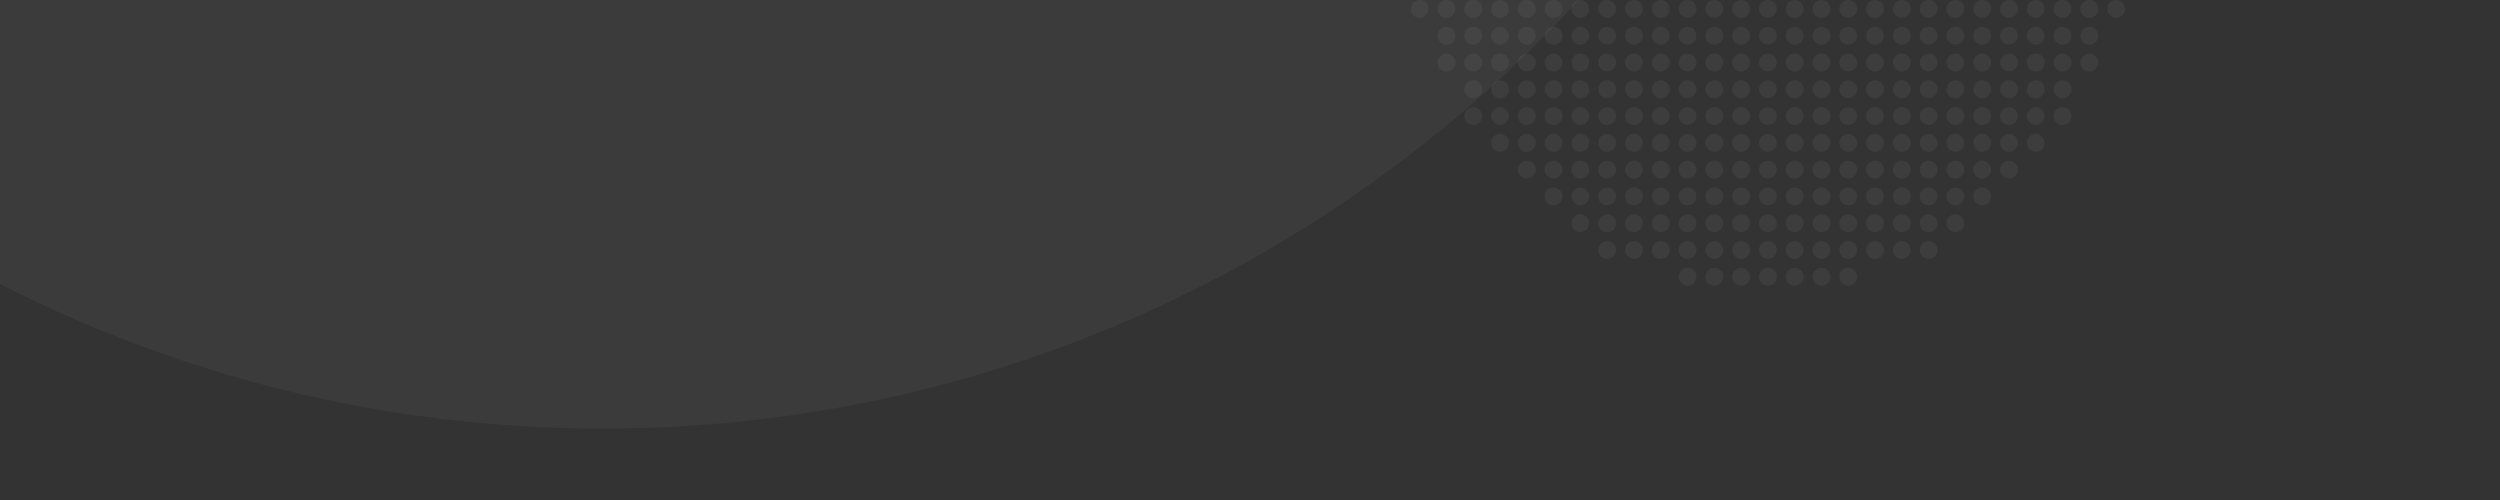 <?xml version="1.0" encoding="UTF-8"?>
<svg width="280px" height="56px" viewBox="0 0 280 56" version="1.1" xmlns="http://www.w3.org/2000/svg" xmlns:xlink="http://www.w3.org/1999/xlink">
    <rect x="0" y="0" width="280" height="56" fill="#333333" stroke="none"/>
    <title>左边</title>
    <g id="组件" stroke="none" stroke-width="1" fill="none" fill-rule="evenodd">
        <g id="左边">
            <rect id="板块背景" x="0" y="0" width="280" height="56"></rect>
            <path d="M67.503,48 C43.196,48 20.253,42.16 0,31.806 L0.002,0 L176.829,0 C149.689,29.509 110.756,48 67.503,48 Z" id="路径" fill-opacity="0.04" fill="#FFFFFF"></path>
            <path d="M207.003,30 C207.556,30 208.003,30.448 208.003,31 C208.003,31.552 207.556,32 207.003,32 C206.451,32 206.003,31.552 206.003,31 C206.003,30.448 206.451,30 207.003,30 Z M204.003,30 C204.556,30 205.003,30.448 205.003,31 C205.003,31.552 204.556,32 204.003,32 C203.451,32 203.003,31.552 203.003,31 C203.003,30.448 203.451,30 204.003,30 Z M201.003,30 C201.556,30 202.003,30.448 202.003,31 C202.003,31.552 201.556,32 201.003,32 C200.451,32 200.003,31.552 200.003,31 C200.003,30.448 200.451,30 201.003,30 Z M198.003,30 C198.556,30 199.003,30.448 199.003,31 C199.003,31.552 198.556,32 198.003,32 C197.451,32 197.003,31.552 197.003,31 C197.003,30.448 197.451,30 198.003,30 Z M195.003,30 C195.556,30 196.003,30.448 196.003,31 C196.003,31.552 195.556,32 195.003,32 C194.451,32 194.003,31.552 194.003,31 C194.003,30.448 194.451,30 195.003,30 Z M192.003,30 C192.556,30 193.003,30.448 193.003,31 C193.003,31.552 192.556,32 192.003,32 C191.451,32 191.003,31.552 191.003,31 C191.003,30.448 191.451,30 192.003,30 Z M189.003,30 C189.556,30 190.003,30.448 190.003,31 C190.003,31.552 189.556,32 189.003,32 C188.451,32 188.003,31.552 188.003,31 C188.003,30.448 188.451,30 189.003,30 Z M180.003,27 C180.556,27 181.003,27.448 181.003,28 C181.003,28.552 180.556,29 180.003,29 C179.451,29 179.003,28.552 179.003,28 C179.003,27.448 179.451,27 180.003,27 Z M183.003,27 C183.556,27 184.003,27.448 184.003,28 C184.003,28.552 183.556,29 183.003,29 C182.451,29 182.003,28.552 182.003,28 C182.003,27.448 182.451,27 183.003,27 Z M186.003,27 C186.556,27 187.003,27.448 187.003,28 C187.003,28.552 186.556,29 186.003,29 C185.451,29 185.003,28.552 185.003,28 C185.003,27.448 185.451,27 186.003,27 Z M189.003,27 C189.556,27 190.003,27.448 190.003,28 C190.003,28.552 189.556,29 189.003,29 C188.451,29 188.003,28.552 188.003,28 C188.003,27.448 188.451,27 189.003,27 Z M192.003,27 C192.556,27 193.003,27.448 193.003,28 C193.003,28.552 192.556,29 192.003,29 C191.451,29 191.003,28.552 191.003,28 C191.003,27.448 191.451,27 192.003,27 Z M195.003,27 C195.556,27 196.003,27.448 196.003,28 C196.003,28.552 195.556,29 195.003,29 C194.451,29 194.003,28.552 194.003,28 C194.003,27.448 194.451,27 195.003,27 Z M198.003,27 C198.556,27 199.003,27.448 199.003,28 C199.003,28.552 198.556,29 198.003,29 C197.451,29 197.003,28.552 197.003,28 C197.003,27.448 197.451,27 198.003,27 Z M201.003,27 C201.556,27 202.003,27.448 202.003,28 C202.003,28.552 201.556,29 201.003,29 C200.451,29 200.003,28.552 200.003,28 C200.003,27.448 200.451,27 201.003,27 Z M204.003,27 C204.556,27 205.003,27.448 205.003,28 C205.003,28.552 204.556,29 204.003,29 C203.451,29 203.003,28.552 203.003,28 C203.003,27.448 203.451,27 204.003,27 Z M207.003,27 C207.556,27 208.003,27.448 208.003,28 C208.003,28.552 207.556,29 207.003,29 C206.451,29 206.003,28.552 206.003,28 C206.003,27.448 206.451,27 207.003,27 Z M210.003,27 C210.556,27 211.003,27.448 211.003,28 C211.003,28.552 210.556,29 210.003,29 C209.451,29 209.003,28.552 209.003,28 C209.003,27.448 209.451,27 210.003,27 Z M213.003,27 C213.556,27 214.003,27.448 214.003,28 C214.003,28.552 213.556,29 213.003,29 C212.451,29 212.003,28.552 212.003,28 C212.003,27.448 212.451,27 213.003,27 Z M216.003,27 C216.556,27 217.003,27.448 217.003,28 C217.003,28.552 216.556,29 216.003,29 C215.451,29 215.003,28.552 215.003,28 C215.003,27.448 215.451,27 216.003,27 Z M219.003,24 C219.556,24 220.003,24.448 220.003,25 C220.003,25.552 219.556,26 219.003,26 C218.451,26 218.003,25.552 218.003,25 C218.003,24.448 218.451,24 219.003,24 Z M216.003,24 C216.556,24 217.003,24.448 217.003,25 C217.003,25.552 216.556,26 216.003,26 C215.451,26 215.003,25.552 215.003,25 C215.003,24.448 215.451,24 216.003,24 Z M213.003,24 C213.556,24 214.003,24.448 214.003,25 C214.003,25.552 213.556,26 213.003,26 C212.451,26 212.003,25.552 212.003,25 C212.003,24.448 212.451,24 213.003,24 Z M210.003,24 C210.556,24 211.003,24.448 211.003,25 C211.003,25.552 210.556,26 210.003,26 C209.451,26 209.003,25.552 209.003,25 C209.003,24.448 209.451,24 210.003,24 Z M207.003,24 C207.556,24 208.003,24.448 208.003,25 C208.003,25.552 207.556,26 207.003,26 C206.451,26 206.003,25.552 206.003,25 C206.003,24.448 206.451,24 207.003,24 Z M204.003,24 C204.556,24 205.003,24.448 205.003,25 C205.003,25.552 204.556,26 204.003,26 C203.451,26 203.003,25.552 203.003,25 C203.003,24.448 203.451,24 204.003,24 Z M201.003,24 C201.556,24 202.003,24.448 202.003,25 C202.003,25.552 201.556,26 201.003,26 C200.451,26 200.003,25.552 200.003,25 C200.003,24.448 200.451,24 201.003,24 Z M198.003,24 C198.556,24 199.003,24.448 199.003,25 C199.003,25.552 198.556,26 198.003,26 C197.451,26 197.003,25.552 197.003,25 C197.003,24.448 197.451,24 198.003,24 Z M195.003,24 C195.556,24 196.003,24.448 196.003,25 C196.003,25.552 195.556,26 195.003,26 C194.451,26 194.003,25.552 194.003,25 C194.003,24.448 194.451,24 195.003,24 Z M192.003,24 C192.556,24 193.003,24.448 193.003,25 C193.003,25.552 192.556,26 192.003,26 C191.451,26 191.003,25.552 191.003,25 C191.003,24.448 191.451,24 192.003,24 Z M189.003,24 C189.556,24 190.003,24.448 190.003,25 C190.003,25.552 189.556,26 189.003,26 C188.451,26 188.003,25.552 188.003,25 C188.003,24.448 188.451,24 189.003,24 Z M186.003,24 C186.556,24 187.003,24.448 187.003,25 C187.003,25.552 186.556,26 186.003,26 C185.451,26 185.003,25.552 185.003,25 C185.003,24.448 185.451,24 186.003,24 Z M183.003,24 C183.556,24 184.003,24.448 184.003,25 C184.003,25.552 183.556,26 183.003,26 C182.451,26 182.003,25.552 182.003,25 C182.003,24.448 182.451,24 183.003,24 Z M180.003,24 C180.556,24 181.003,24.448 181.003,25 C181.003,25.552 180.556,26 180.003,26 C179.451,26 179.003,25.552 179.003,25 C179.003,24.448 179.451,24 180.003,24 Z M177.003,24 C177.556,24 178.003,24.448 178.003,25 C178.003,25.552 177.556,26 177.003,26 C176.451,26 176.003,25.552 176.003,25 C176.003,24.448 176.451,24 177.003,24 Z M174.003,21 C174.556,21 175.003,21.448 175.003,22 C175.003,22.552 174.556,23 174.003,23 C173.451,23 173.003,22.552 173.003,22 C173.003,21.448 173.451,21 174.003,21 Z M177.003,21 C177.556,21 178.003,21.448 178.003,22 C178.003,22.552 177.556,23 177.003,23 C176.451,23 176.003,22.552 176.003,22 C176.003,21.448 176.451,21 177.003,21 Z M180.003,21 C180.556,21 181.003,21.448 181.003,22 C181.003,22.552 180.556,23 180.003,23 C179.451,23 179.003,22.552 179.003,22 C179.003,21.448 179.451,21 180.003,21 Z M183.003,21 C183.556,21 184.003,21.448 184.003,22 C184.003,22.552 183.556,23 183.003,23 C182.451,23 182.003,22.552 182.003,22 C182.003,21.448 182.451,21 183.003,21 Z M186.003,21 C186.556,21 187.003,21.448 187.003,22 C187.003,22.552 186.556,23 186.003,23 C185.451,23 185.003,22.552 185.003,22 C185.003,21.448 185.451,21 186.003,21 Z M189.003,21 C189.556,21 190.003,21.448 190.003,22 C190.003,22.552 189.556,23 189.003,23 C188.451,23 188.003,22.552 188.003,22 C188.003,21.448 188.451,21 189.003,21 Z M192.003,21 C192.556,21 193.003,21.448 193.003,22 C193.003,22.552 192.556,23 192.003,23 C191.451,23 191.003,22.552 191.003,22 C191.003,21.448 191.451,21 192.003,21 Z M195.003,21 C195.556,21 196.003,21.448 196.003,22 C196.003,22.552 195.556,23 195.003,23 C194.451,23 194.003,22.552 194.003,22 C194.003,21.448 194.451,21 195.003,21 Z M198.003,21 C198.556,21 199.003,21.448 199.003,22 C199.003,22.552 198.556,23 198.003,23 C197.451,23 197.003,22.552 197.003,22 C197.003,21.448 197.451,21 198.003,21 Z M201.003,21 C201.556,21 202.003,21.448 202.003,22 C202.003,22.552 201.556,23 201.003,23 C200.451,23 200.003,22.552 200.003,22 C200.003,21.448 200.451,21 201.003,21 Z M204.003,21 C204.556,21 205.003,21.448 205.003,22 C205.003,22.552 204.556,23 204.003,23 C203.451,23 203.003,22.552 203.003,22 C203.003,21.448 203.451,21 204.003,21 Z M207.003,21 C207.556,21 208.003,21.448 208.003,22 C208.003,22.552 207.556,23 207.003,23 C206.451,23 206.003,22.552 206.003,22 C206.003,21.448 206.451,21 207.003,21 Z M210.003,21 C210.556,21 211.003,21.448 211.003,22 C211.003,22.552 210.556,23 210.003,23 C209.451,23 209.003,22.552 209.003,22 C209.003,21.448 209.451,21 210.003,21 Z M213.003,21 C213.556,21 214.003,21.448 214.003,22 C214.003,22.552 213.556,23 213.003,23 C212.451,23 212.003,22.552 212.003,22 C212.003,21.448 212.451,21 213.003,21 Z M216.003,21 C216.556,21 217.003,21.448 217.003,22 C217.003,22.552 216.556,23 216.003,23 C215.451,23 215.003,22.552 215.003,22 C215.003,21.448 215.451,21 216.003,21 Z M219.003,21 C219.556,21 220.003,21.448 220.003,22 C220.003,22.552 219.556,23 219.003,23 C218.451,23 218.003,22.552 218.003,22 C218.003,21.448 218.451,21 219.003,21 Z M222.003,21 C222.556,21 223.003,21.448 223.003,22 C223.003,22.552 222.556,23 222.003,23 C221.451,23 221.003,22.552 221.003,22 C221.003,21.448 221.451,21 222.003,21 Z M171.003,18 C171.556,18 172.003,18.448 172.003,19 C172.003,19.552 171.556,20 171.003,20 C170.451,20 170.003,19.552 170.003,19 C170.003,18.448 170.451,18 171.003,18 Z M174.003,18 C174.556,18 175.003,18.448 175.003,19 C175.003,19.552 174.556,20 174.003,20 C173.451,20 173.003,19.552 173.003,19 C173.003,18.448 173.451,18 174.003,18 Z M177.003,18 C177.556,18 178.003,18.448 178.003,19 C178.003,19.552 177.556,20 177.003,20 C176.451,20 176.003,19.552 176.003,19 C176.003,18.448 176.451,18 177.003,18 Z M180.003,18 C180.556,18 181.003,18.448 181.003,19 C181.003,19.552 180.556,20 180.003,20 C179.451,20 179.003,19.552 179.003,19 C179.003,18.448 179.451,18 180.003,18 Z M183.003,18 C183.556,18 184.003,18.448 184.003,19 C184.003,19.552 183.556,20 183.003,20 C182.451,20 182.003,19.552 182.003,19 C182.003,18.448 182.451,18 183.003,18 Z M186.003,18 C186.556,18 187.003,18.448 187.003,19 C187.003,19.552 186.556,20 186.003,20 C185.451,20 185.003,19.552 185.003,19 C185.003,18.448 185.451,18 186.003,18 Z M189.003,18 C189.556,18 190.003,18.448 190.003,19 C190.003,19.552 189.556,20 189.003,20 C188.451,20 188.003,19.552 188.003,19 C188.003,18.448 188.451,18 189.003,18 Z M192.003,18 C192.556,18 193.003,18.448 193.003,19 C193.003,19.552 192.556,20 192.003,20 C191.451,20 191.003,19.552 191.003,19 C191.003,18.448 191.451,18 192.003,18 Z M195.003,18 C195.556,18 196.003,18.448 196.003,19 C196.003,19.552 195.556,20 195.003,20 C194.451,20 194.003,19.552 194.003,19 C194.003,18.448 194.451,18 195.003,18 Z M198.003,18 C198.556,18 199.003,18.448 199.003,19 C199.003,19.552 198.556,20 198.003,20 C197.451,20 197.003,19.552 197.003,19 C197.003,18.448 197.451,18 198.003,18 Z M201.003,18 C201.556,18 202.003,18.448 202.003,19 C202.003,19.552 201.556,20 201.003,20 C200.451,20 200.003,19.552 200.003,19 C200.003,18.448 200.451,18 201.003,18 Z M204.003,18 C204.556,18 205.003,18.448 205.003,19 C205.003,19.552 204.556,20 204.003,20 C203.451,20 203.003,19.552 203.003,19 C203.003,18.448 203.451,18 204.003,18 Z M207.003,18 C207.556,18 208.003,18.448 208.003,19 C208.003,19.552 207.556,20 207.003,20 C206.451,20 206.003,19.552 206.003,19 C206.003,18.448 206.451,18 207.003,18 Z M210.003,18 C210.556,18 211.003,18.448 211.003,19 C211.003,19.552 210.556,20 210.003,20 C209.451,20 209.003,19.552 209.003,19 C209.003,18.448 209.451,18 210.003,18 Z M213.003,18 C213.556,18 214.003,18.448 214.003,19 C214.003,19.552 213.556,20 213.003,20 C212.451,20 212.003,19.552 212.003,19 C212.003,18.448 212.451,18 213.003,18 Z M216.003,18 C216.556,18 217.003,18.448 217.003,19 C217.003,19.552 216.556,20 216.003,20 C215.451,20 215.003,19.552 215.003,19 C215.003,18.448 215.451,18 216.003,18 Z M219.003,18 C219.556,18 220.003,18.448 220.003,19 C220.003,19.552 219.556,20 219.003,20 C218.451,20 218.003,19.552 218.003,19 C218.003,18.448 218.451,18 219.003,18 Z M222.003,18 C222.556,18 223.003,18.448 223.003,19 C223.003,19.552 222.556,20 222.003,20 C221.451,20 221.003,19.552 221.003,19 C221.003,18.448 221.451,18 222.003,18 Z M225.003,18 C225.556,18 226.003,18.448 226.003,19 C226.003,19.552 225.556,20 225.003,20 C224.451,20 224.003,19.552 224.003,19 C224.003,18.448 224.451,18 225.003,18 Z M228.003,15 C228.556,15 229.003,15.448 229.003,16 C229.003,16.552 228.556,17 228.003,17 C227.451,17 227.003,16.552 227.003,16 C227.003,15.448 227.451,15 228.003,15 Z M225.003,15 C225.556,15 226.003,15.448 226.003,16 C226.003,16.552 225.556,17 225.003,17 C224.451,17 224.003,16.552 224.003,16 C224.003,15.448 224.451,15 225.003,15 Z M222.003,15 C222.556,15 223.003,15.448 223.003,16 C223.003,16.552 222.556,17 222.003,17 C221.451,17 221.003,16.552 221.003,16 C221.003,15.448 221.451,15 222.003,15 Z M219.003,15 C219.556,15 220.003,15.448 220.003,16 C220.003,16.552 219.556,17 219.003,17 C218.451,17 218.003,16.552 218.003,16 C218.003,15.448 218.451,15 219.003,15 Z M216.003,15 C216.556,15 217.003,15.448 217.003,16 C217.003,16.552 216.556,17 216.003,17 C215.451,17 215.003,16.552 215.003,16 C215.003,15.448 215.451,15 216.003,15 Z M213.003,15 C213.556,15 214.003,15.448 214.003,16 C214.003,16.552 213.556,17 213.003,17 C212.451,17 212.003,16.552 212.003,16 C212.003,15.448 212.451,15 213.003,15 Z M210.003,15 C210.556,15 211.003,15.448 211.003,16 C211.003,16.552 210.556,17 210.003,17 C209.451,17 209.003,16.552 209.003,16 C209.003,15.448 209.451,15 210.003,15 Z M207.003,15 C207.556,15 208.003,15.448 208.003,16 C208.003,16.552 207.556,17 207.003,17 C206.451,17 206.003,16.552 206.003,16 C206.003,15.448 206.451,15 207.003,15 Z M204.003,15 C204.556,15 205.003,15.448 205.003,16 C205.003,16.552 204.556,17 204.003,17 C203.451,17 203.003,16.552 203.003,16 C203.003,15.448 203.451,15 204.003,15 Z M201.003,15 C201.556,15 202.003,15.448 202.003,16 C202.003,16.552 201.556,17 201.003,17 C200.451,17 200.003,16.552 200.003,16 C200.003,15.448 200.451,15 201.003,15 Z M195.003,15 C195.556,15 196.003,15.448 196.003,16 C196.003,16.552 195.556,17 195.003,17 C194.451,17 194.003,16.552 194.003,16 C194.003,15.448 194.451,15 195.003,15 Z M192.003,15 C192.556,15 193.003,15.448 193.003,16 C193.003,16.552 192.556,17 192.003,17 C191.451,17 191.003,16.552 191.003,16 C191.003,15.448 191.451,15 192.003,15 Z M189.003,15 C189.556,15 190.003,15.448 190.003,16 C190.003,16.552 189.556,17 189.003,17 C188.451,17 188.003,16.552 188.003,16 C188.003,15.448 188.451,15 189.003,15 Z M186.003,15 C186.556,15 187.003,15.448 187.003,16 C187.003,16.552 186.556,17 186.003,17 C185.451,17 185.003,16.552 185.003,16 C185.003,15.448 185.451,15 186.003,15 Z M183.003,15 C183.556,15 184.003,15.448 184.003,16 C184.003,16.552 183.556,17 183.003,17 C182.451,17 182.003,16.552 182.003,16 C182.003,15.448 182.451,15 183.003,15 Z M180.003,15 C180.556,15 181.003,15.448 181.003,16 C181.003,16.552 180.556,17 180.003,17 C179.451,17 179.003,16.552 179.003,16 C179.003,15.448 179.451,15 180.003,15 Z M177.003,15 C177.556,15 178.003,15.448 178.003,16 C178.003,16.552 177.556,17 177.003,17 C176.451,17 176.003,16.552 176.003,16 C176.003,15.448 176.451,15 177.003,15 Z M174.003,15 C174.556,15 175.003,15.448 175.003,16 C175.003,16.552 174.556,17 174.003,17 C173.451,17 173.003,16.552 173.003,16 C173.003,15.448 173.451,15 174.003,15 Z M171.003,15 C171.556,15 172.003,15.448 172.003,16 C172.003,16.552 171.556,17 171.003,17 C170.451,17 170.003,16.552 170.003,16 C170.003,15.448 170.451,15 171.003,15 Z M168.003,15 C168.556,15 169.003,15.448 169.003,16 C169.003,16.552 168.556,17 168.003,17 C167.451,17 167.003,16.552 167.003,16 C167.003,15.448 167.451,15 168.003,15 Z M198.003,15 C198.556,15 199.003,15.448 199.003,16 C199.003,16.552 198.556,17 198.003,17 C197.451,17 197.003,16.552 197.003,16 C197.003,15.448 197.451,15 198.003,15 Z M195.003,12 C195.556,12 196.003,12.448 196.003,13 C196.003,13.552 195.556,14 195.003,14 C194.451,14 194.003,13.552 194.003,13 C194.003,12.448 194.451,12 195.003,12 Z M231.003,12 C231.556,12 232.003,12.448 232.003,13 C232.003,13.552 231.556,14 231.003,14 C230.451,14 230.003,13.552 230.003,13 C230.003,12.448 230.451,12 231.003,12 Z M228.003,12 C228.556,12 229.003,12.448 229.003,13 C229.003,13.552 228.556,14 228.003,14 C227.451,14 227.003,13.552 227.003,13 C227.003,12.448 227.451,12 228.003,12 Z M225.003,12 C225.556,12 226.003,12.448 226.003,13 C226.003,13.552 225.556,14 225.003,14 C224.451,14 224.003,13.552 224.003,13 C224.003,12.448 224.451,12 225.003,12 Z M222.003,12 C222.556,12 223.003,12.448 223.003,13 C223.003,13.552 222.556,14 222.003,14 C221.451,14 221.003,13.552 221.003,13 C221.003,12.448 221.451,12 222.003,12 Z M219.003,12 C219.556,12 220.003,12.448 220.003,13 C220.003,13.552 219.556,14 219.003,14 C218.451,14 218.003,13.552 218.003,13 C218.003,12.448 218.451,12 219.003,12 Z M216.003,12 C216.556,12 217.003,12.448 217.003,13 C217.003,13.552 216.556,14 216.003,14 C215.451,14 215.003,13.552 215.003,13 C215.003,12.448 215.451,12 216.003,12 Z M213.003,12 C213.556,12 214.003,12.448 214.003,13 C214.003,13.552 213.556,14 213.003,14 C212.451,14 212.003,13.552 212.003,13 C212.003,12.448 212.451,12 213.003,12 Z M210.003,12 C210.556,12 211.003,12.448 211.003,13 C211.003,13.552 210.556,14 210.003,14 C209.451,14 209.003,13.552 209.003,13 C209.003,12.448 209.451,12 210.003,12 Z M207.003,12 C207.556,12 208.003,12.448 208.003,13 C208.003,13.552 207.556,14 207.003,14 C206.451,14 206.003,13.552 206.003,13 C206.003,12.448 206.451,12 207.003,12 Z M204.003,12 C204.556,12 205.003,12.448 205.003,13 C205.003,13.552 204.556,14 204.003,14 C203.451,14 203.003,13.552 203.003,13 C203.003,12.448 203.451,12 204.003,12 Z M201.003,12 C201.556,12 202.003,12.448 202.003,13 C202.003,13.552 201.556,14 201.003,14 C200.451,14 200.003,13.552 200.003,13 C200.003,12.448 200.451,12 201.003,12 Z M198.003,12 C198.556,12 199.003,12.448 199.003,13 C199.003,13.552 198.556,14 198.003,14 C197.451,14 197.003,13.552 197.003,13 C197.003,12.448 197.451,12 198.003,12 Z M192.003,12 C192.556,12 193.003,12.448 193.003,13 C193.003,13.552 192.556,14 192.003,14 C191.451,14 191.003,13.552 191.003,13 C191.003,12.448 191.451,12 192.003,12 Z M189.003,12 C189.556,12 190.003,12.448 190.003,13 C190.003,13.552 189.556,14 189.003,14 C188.451,14 188.003,13.552 188.003,13 C188.003,12.448 188.451,12 189.003,12 Z M186.003,12 C186.556,12 187.003,12.448 187.003,13 C187.003,13.552 186.556,14 186.003,14 C185.451,14 185.003,13.552 185.003,13 C185.003,12.448 185.451,12 186.003,12 Z M183.003,12 C183.556,12 184.003,12.448 184.003,13 C184.003,13.552 183.556,14 183.003,14 C182.451,14 182.003,13.552 182.003,13 C182.003,12.448 182.451,12 183.003,12 Z M180.003,12 C180.556,12 181.003,12.448 181.003,13 C181.003,13.552 180.556,14 180.003,14 C179.451,14 179.003,13.552 179.003,13 C179.003,12.448 179.451,12 180.003,12 Z M177.003,12 C177.556,12 178.003,12.448 178.003,13 C178.003,13.552 177.556,14 177.003,14 C176.451,14 176.003,13.552 176.003,13 C176.003,12.448 176.451,12 177.003,12 Z M174.003,12 C174.556,12 175.003,12.448 175.003,13 C175.003,13.552 174.556,14 174.003,14 C173.451,14 173.003,13.552 173.003,13 C173.003,12.448 173.451,12 174.003,12 Z M171.003,12 C171.556,12 172.003,12.448 172.003,13 C172.003,13.552 171.556,14 171.003,14 C170.451,14 170.003,13.552 170.003,13 C170.003,12.448 170.451,12 171.003,12 Z M168.003,12 C168.556,12 169.003,12.448 169.003,13 C169.003,13.552 168.556,14 168.003,14 C167.451,14 167.003,13.552 167.003,13 C167.003,12.448 167.451,12 168.003,12 Z M165.003,12 C165.556,12 166.003,12.448 166.003,13 C166.003,13.552 165.556,14 165.003,14 C164.451,14 164.003,13.552 164.003,13 C164.003,12.448 164.451,12 165.003,12 Z M165.003,9 C165.556,9 166.003,9.448 166.003,10 C166.003,10.552 165.556,11 165.003,11 C164.451,11 164.003,10.552 164.003,10 C164.003,9.448 164.451,9 165.003,9 Z M168.003,9 C168.556,9 169.003,9.448 169.003,10 C169.003,10.552 168.556,11 168.003,11 C167.451,11 167.003,10.552 167.003,10 C167.003,9.448 167.451,9 168.003,9 Z M171.003,9 C171.556,9 172.003,9.448 172.003,10 C172.003,10.552 171.556,11 171.003,11 C170.451,11 170.003,10.552 170.003,10 C170.003,9.448 170.451,9 171.003,9 Z M174.003,9 C174.556,9 175.003,9.448 175.003,10 C175.003,10.552 174.556,11 174.003,11 C173.451,11 173.003,10.552 173.003,10 C173.003,9.448 173.451,9 174.003,9 Z M177.003,9 C177.556,9 178.003,9.448 178.003,10 C178.003,10.552 177.556,11 177.003,11 C176.451,11 176.003,10.552 176.003,10 C176.003,9.448 176.451,9 177.003,9 Z M180.003,9 C180.556,9 181.003,9.448 181.003,10 C181.003,10.552 180.556,11 180.003,11 C179.451,11 179.003,10.552 179.003,10 C179.003,9.448 179.451,9 180.003,9 Z M183.003,9 C183.556,9 184.003,9.448 184.003,10 C184.003,10.552 183.556,11 183.003,11 C182.451,11 182.003,10.552 182.003,10 C182.003,9.448 182.451,9 183.003,9 Z M186.003,9 C186.556,9 187.003,9.448 187.003,10 C187.003,10.552 186.556,11 186.003,11 C185.451,11 185.003,10.552 185.003,10 C185.003,9.448 185.451,9 186.003,9 Z M189.003,9 C189.556,9 190.003,9.448 190.003,10 C190.003,10.552 189.556,11 189.003,11 C188.451,11 188.003,10.552 188.003,10 C188.003,9.448 188.451,9 189.003,9 Z M192.003,9 C192.556,9 193.003,9.448 193.003,10 C193.003,10.552 192.556,11 192.003,11 C191.451,11 191.003,10.552 191.003,10 C191.003,9.448 191.451,9 192.003,9 Z M195.003,9 C195.556,9 196.003,9.448 196.003,10 C196.003,10.552 195.556,11 195.003,11 C194.451,11 194.003,10.552 194.003,10 C194.003,9.448 194.451,9 195.003,9 Z M198.003,9 C198.556,9 199.003,9.448 199.003,10 C199.003,10.552 198.556,11 198.003,11 C197.451,11 197.003,10.552 197.003,10 C197.003,9.448 197.451,9 198.003,9 Z M204.003,9 C204.556,9 205.003,9.448 205.003,10 C205.003,10.552 204.556,11 204.003,11 C203.451,11 203.003,10.552 203.003,10 C203.003,9.448 203.451,9 204.003,9 Z M207.003,9 C207.556,9 208.003,9.448 208.003,10 C208.003,10.552 207.556,11 207.003,11 C206.451,11 206.003,10.552 206.003,10 C206.003,9.448 206.451,9 207.003,9 Z M210.003,9 C210.556,9 211.003,9.448 211.003,10 C211.003,10.552 210.556,11 210.003,11 C209.451,11 209.003,10.552 209.003,10 C209.003,9.448 209.451,9 210.003,9 Z M213.003,9 C213.556,9 214.003,9.448 214.003,10 C214.003,10.552 213.556,11 213.003,11 C212.451,11 212.003,10.552 212.003,10 C212.003,9.448 212.451,9 213.003,9 Z M216.003,9 C216.556,9 217.003,9.448 217.003,10 C217.003,10.552 216.556,11 216.003,11 C215.451,11 215.003,10.552 215.003,10 C215.003,9.448 215.451,9 216.003,9 Z M219.003,9 C219.556,9 220.003,9.448 220.003,10 C220.003,10.552 219.556,11 219.003,11 C218.451,11 218.003,10.552 218.003,10 C218.003,9.448 218.451,9 219.003,9 Z M222.003,9 C222.556,9 223.003,9.448 223.003,10 C223.003,10.552 222.556,11 222.003,11 C221.451,11 221.003,10.552 221.003,10 C221.003,9.448 221.451,9 222.003,9 Z M225.003,9 C225.556,9 226.003,9.448 226.003,10 C226.003,10.552 225.556,11 225.003,11 C224.451,11 224.003,10.552 224.003,10 C224.003,9.448 224.451,9 225.003,9 Z M228.003,9 C228.556,9 229.003,9.448 229.003,10 C229.003,10.552 228.556,11 228.003,11 C227.451,11 227.003,10.552 227.003,10 C227.003,9.448 227.451,9 228.003,9 Z M231.003,9 C231.556,9 232.003,9.448 232.003,10 C232.003,10.552 231.556,11 231.003,11 C230.451,11 230.003,10.552 230.003,10 C230.003,9.448 230.451,9 231.003,9 Z M201.003,9 C201.556,9 202.003,9.448 202.003,10 C202.003,10.552 201.556,11 201.003,11 C200.451,11 200.003,10.552 200.003,10 C200.003,9.448 200.451,9 201.003,9 Z M195.003,6 C195.556,6 196.003,6.448 196.003,7 C196.003,7.552 195.556,8 195.003,8 C194.451,8 194.003,7.552 194.003,7 C194.003,6.448 194.451,6 195.003,6 Z M228.003,6 C228.556,6 229.003,6.448 229.003,7 C229.003,7.552 228.556,8 228.003,8 C227.451,8 227.003,7.552 227.003,7 C227.003,6.448 227.451,6 228.003,6 Z M225.003,6 C225.556,6 226.003,6.448 226.003,7 C226.003,7.552 225.556,8 225.003,8 C224.451,8 224.003,7.552 224.003,7 C224.003,6.448 224.451,6 225.003,6 Z M222.003,6 C222.556,6 223.003,6.448 223.003,7 C223.003,7.552 222.556,8 222.003,8 C221.451,8 221.003,7.552 221.003,7 C221.003,6.448 221.451,6 222.003,6 Z M219.003,6 C219.556,6 220.003,6.448 220.003,7 C220.003,7.552 219.556,8 219.003,8 C218.451,8 218.003,7.552 218.003,7 C218.003,6.448 218.451,6 219.003,6 Z M216.003,6 C216.556,6 217.003,6.448 217.003,7 C217.003,7.552 216.556,8 216.003,8 C215.451,8 215.003,7.552 215.003,7 C215.003,6.448 215.451,6 216.003,6 Z M213.003,6 C213.556,6 214.003,6.448 214.003,7 C214.003,7.552 213.556,8 213.003,8 C212.451,8 212.003,7.552 212.003,7 C212.003,6.448 212.451,6 213.003,6 Z M210.003,6 C210.556,6 211.003,6.448 211.003,7 C211.003,7.552 210.556,8 210.003,8 C209.451,8 209.003,7.552 209.003,7 C209.003,6.448 209.451,6 210.003,6 Z M207.003,6 C207.556,6 208.003,6.448 208.003,7 C208.003,7.552 207.556,8 207.003,8 C206.451,8 206.003,7.552 206.003,7 C206.003,6.448 206.451,6 207.003,6 Z M204.003,6 C204.556,6 205.003,6.448 205.003,7 C205.003,7.552 204.556,8 204.003,8 C203.451,8 203.003,7.552 203.003,7 C203.003,6.448 203.451,6 204.003,6 Z M201.003,6 C201.556,6 202.003,6.448 202.003,7 C202.003,7.552 201.556,8 201.003,8 C200.451,8 200.003,7.552 200.003,7 C200.003,6.448 200.451,6 201.003,6 Z M198.003,6 C198.556,6 199.003,6.448 199.003,7 C199.003,7.552 198.556,8 198.003,8 C197.451,8 197.003,7.552 197.003,7 C197.003,6.448 197.451,6 198.003,6 Z M162.003,6 C162.556,6 163.003,6.448 163.003,7 C163.003,7.552 162.556,8 162.003,8 C161.451,8 161.003,7.552 161.003,7 C161.003,6.448 161.451,6 162.003,6 Z M192.003,6 C192.556,6 193.003,6.448 193.003,7 C193.003,7.552 192.556,8 192.003,8 C191.451,8 191.003,7.552 191.003,7 C191.003,6.448 191.451,6 192.003,6 Z M189.003,6 C189.556,6 190.003,6.448 190.003,7 C190.003,7.552 189.556,8 189.003,8 C188.451,8 188.003,7.552 188.003,7 C188.003,6.448 188.451,6 189.003,6 Z M186.003,6 C186.556,6 187.003,6.448 187.003,7 C187.003,7.552 186.556,8 186.003,8 C185.451,8 185.003,7.552 185.003,7 C185.003,6.448 185.451,6 186.003,6 Z M183.003,6 C183.556,6 184.003,6.448 184.003,7 C184.003,7.552 183.556,8 183.003,8 C182.451,8 182.003,7.552 182.003,7 C182.003,6.448 182.451,6 183.003,6 Z M180.003,6 C180.556,6 181.003,6.448 181.003,7 C181.003,7.552 180.556,8 180.003,8 C179.451,8 179.003,7.552 179.003,7 C179.003,6.448 179.451,6 180.003,6 Z M177.003,6 C177.556,6 178.003,6.448 178.003,7 C178.003,7.552 177.556,8 177.003,8 C176.451,8 176.003,7.552 176.003,7 C176.003,6.448 176.451,6 177.003,6 Z M174.003,6 C174.556,6 175.003,6.448 175.003,7 C175.003,7.552 174.556,8 174.003,8 C173.451,8 173.003,7.552 173.003,7 C173.003,6.448 173.451,6 174.003,6 Z M171.003,6 C171.556,6 172.003,6.448 172.003,7 C172.003,7.552 171.556,8 171.003,8 C170.451,8 170.003,7.552 170.003,7 C170.003,6.448 170.451,6 171.003,6 Z M168.003,6 C168.556,6 169.003,6.448 169.003,7 C169.003,7.552 168.556,8 168.003,8 C167.451,8 167.003,7.552 167.003,7 C167.003,6.448 167.451,6 168.003,6 Z M165.003,6 C165.556,6 166.003,6.448 166.003,7 C166.003,7.552 165.556,8 165.003,8 C164.451,8 164.003,7.552 164.003,7 C164.003,6.448 164.451,6 165.003,6 Z M231.003,6 C231.556,6 232.003,6.448 232.003,7 C232.003,7.552 231.556,8 231.003,8 C230.451,8 230.003,7.552 230.003,7 C230.003,6.448 230.451,6 231.003,6 Z M234.003,6 C234.556,6 235.003,6.448 235.003,7 C235.003,7.552 234.556,8 234.003,8 C233.451,8 233.003,7.552 233.003,7 C233.003,6.448 233.451,6 234.003,6 Z M204.003,3 C204.556,3 205.003,3.448 205.003,4 C205.003,4.552 204.556,5 204.003,5 C203.451,5 203.003,4.552 203.003,4 C203.003,3.448 203.451,3 204.003,3 Z M162.003,3 C162.556,3 163.003,3.448 163.003,4 C163.003,4.552 162.556,5 162.003,5 C161.451,5 161.003,4.552 161.003,4 C161.003,3.448 161.451,3 162.003,3 Z M234.003,3 C234.556,3 235.003,3.448 235.003,4 C235.003,4.552 234.556,5 234.003,5 C233.451,5 233.003,4.552 233.003,4 C233.003,3.448 233.451,3 234.003,3 Z M231.003,3 C231.556,3 232.003,3.448 232.003,4 C232.003,4.552 231.556,5 231.003,5 C230.451,5 230.003,4.552 230.003,4 C230.003,3.448 230.451,3 231.003,3 Z M228.003,3 C228.556,3 229.003,3.448 229.003,4 C229.003,4.552 228.556,5 228.003,5 C227.451,5 227.003,4.552 227.003,4 C227.003,3.448 227.451,3 228.003,3 Z M225.003,3 C225.556,3 226.003,3.448 226.003,4 C226.003,4.552 225.556,5 225.003,5 C224.451,5 224.003,4.552 224.003,4 C224.003,3.448 224.451,3 225.003,3 Z M222.003,3 C222.556,3 223.003,3.448 223.003,4 C223.003,4.552 222.556,5 222.003,5 C221.451,5 221.003,4.552 221.003,4 C221.003,3.448 221.451,3 222.003,3 Z M219.003,3 C219.556,3 220.003,3.448 220.003,4 C220.003,4.552 219.556,5 219.003,5 C218.451,5 218.003,4.552 218.003,4 C218.003,3.448 218.451,3 219.003,3 Z M216.003,3 C216.556,3 217.003,3.448 217.003,4 C217.003,4.552 216.556,5 216.003,5 C215.451,5 215.003,4.552 215.003,4 C215.003,3.448 215.451,3 216.003,3 Z M213.003,3 C213.556,3 214.003,3.448 214.003,4 C214.003,4.552 213.556,5 213.003,5 C212.451,5 212.003,4.552 212.003,4 C212.003,3.448 212.451,3 213.003,3 Z M210.003,3 C210.556,3 211.003,3.448 211.003,4 C211.003,4.552 210.556,5 210.003,5 C209.451,5 209.003,4.552 209.003,4 C209.003,3.448 209.451,3 210.003,3 Z M207.003,3 C207.556,3 208.003,3.448 208.003,4 C208.003,4.552 207.556,5 207.003,5 C206.451,5 206.003,4.552 206.003,4 C206.003,3.448 206.451,3 207.003,3 Z M201.003,3 C201.556,3 202.003,3.448 202.003,4 C202.003,4.552 201.556,5 201.003,5 C200.451,5 200.003,4.552 200.003,4 C200.003,3.448 200.451,3 201.003,3 Z M198.003,3 C198.556,3 199.003,3.448 199.003,4 C199.003,4.552 198.556,5 198.003,5 C197.451,5 197.003,4.552 197.003,4 C197.003,3.448 197.451,3 198.003,3 Z M195.003,3 C195.556,3 196.003,3.448 196.003,4 C196.003,4.552 195.556,5 195.003,5 C194.451,5 194.003,4.552 194.003,4 C194.003,3.448 194.451,3 195.003,3 Z M192.003,3 C192.556,3 193.003,3.448 193.003,4 C193.003,4.552 192.556,5 192.003,5 C191.451,5 191.003,4.552 191.003,4 C191.003,3.448 191.451,3 192.003,3 Z M189.003,3 C189.556,3 190.003,3.448 190.003,4 C190.003,4.552 189.556,5 189.003,5 C188.451,5 188.003,4.552 188.003,4 C188.003,3.448 188.451,3 189.003,3 Z M186.003,3 C186.556,3 187.003,3.448 187.003,4 C187.003,4.552 186.556,5 186.003,5 C185.451,5 185.003,4.552 185.003,4 C185.003,3.448 185.451,3 186.003,3 Z M183.003,3 C183.556,3 184.003,3.448 184.003,4 C184.003,4.552 183.556,5 183.003,5 C182.451,5 182.003,4.552 182.003,4 C182.003,3.448 182.451,3 183.003,3 Z M180.003,3 C180.556,3 181.003,3.448 181.003,4 C181.003,4.552 180.556,5 180.003,5 C179.451,5 179.003,4.552 179.003,4 C179.003,3.448 179.451,3 180.003,3 Z M177.003,3 C177.556,3 178.003,3.448 178.003,4 C178.003,4.552 177.556,5 177.003,5 C176.451,5 176.003,4.552 176.003,4 C176.003,3.448 176.451,3 177.003,3 Z M174.003,3 C174.556,3 175.003,3.448 175.003,4 C175.003,4.552 174.556,5 174.003,5 C173.451,5 173.003,4.552 173.003,4 C173.003,3.448 173.451,3 174.003,3 Z M171.003,3 C171.556,3 172.003,3.448 172.003,4 C172.003,4.552 171.556,5 171.003,5 C170.451,5 170.003,4.552 170.003,4 C170.003,3.448 170.451,3 171.003,3 Z M168.003,3 C168.556,3 169.003,3.448 169.003,4 C169.003,4.552 168.556,5 168.003,5 C167.451,5 167.003,4.552 167.003,4 C167.003,3.448 167.451,3 168.003,3 Z M165.003,3 C165.556,3 166.003,3.448 166.003,4 C166.003,4.552 165.556,5 165.003,5 C164.451,5 164.003,4.552 164.003,4 C164.003,3.448 164.451,3 165.003,3 Z M162.003,0 C162.556,0 163.003,0.448 163.003,1 C163.003,1.552 162.556,2 162.003,2 C161.451,2 161.003,1.552 161.003,1 C161.003,0.448 161.451,0 162.003,0 Z M237.003,0 C237.556,0 238.003,0.448 238.003,1 C238.003,1.552 237.556,2 237.003,2 C236.451,2 236.003,1.552 236.003,1 C236.003,0.448 236.451,0 237.003,0 Z M165.003,0 C165.556,0 166.003,0.448 166.003,1 C166.003,1.552 165.556,2 165.003,2 C164.451,2 164.003,1.552 164.003,1 C164.003,0.448 164.451,0 165.003,0 Z M168.003,0 C168.556,0 169.003,0.448 169.003,1 C169.003,1.552 168.556,2 168.003,2 C167.451,2 167.003,1.552 167.003,1 C167.003,0.448 167.451,0 168.003,0 Z M171.003,0 C171.556,0 172.003,0.448 172.003,1 C172.003,1.552 171.556,2 171.003,2 C170.451,2 170.003,1.552 170.003,1 C170.003,0.448 170.451,0 171.003,0 Z M174.003,0 C174.556,0 175.003,0.448 175.003,1 C175.003,1.552 174.556,2 174.003,2 C173.451,2 173.003,1.552 173.003,1 C173.003,0.448 173.451,0 174.003,0 Z M177.003,0 C177.556,0 178.003,0.448 178.003,1 C178.003,1.552 177.556,2 177.003,2 C176.451,2 176.003,1.552 176.003,1 C176.003,0.448 176.451,0 177.003,0 Z M180.003,0 C180.556,0 181.003,0.448 181.003,1 C181.003,1.552 180.556,2 180.003,2 C179.451,2 179.003,1.552 179.003,1 C179.003,0.448 179.451,0 180.003,0 Z M183.003,0 C183.556,0 184.003,0.448 184.003,1 C184.003,1.552 183.556,2 183.003,2 C182.451,2 182.003,1.552 182.003,1 C182.003,0.448 182.451,0 183.003,0 Z M186.003,0 C186.556,0 187.003,0.448 187.003,1 C187.003,1.552 186.556,2 186.003,2 C185.451,2 185.003,1.552 185.003,1 C185.003,0.448 185.451,0 186.003,0 Z M189.003,0 C189.556,0 190.003,0.448 190.003,1 C190.003,1.552 189.556,2 189.003,2 C188.451,2 188.003,1.552 188.003,1 C188.003,0.448 188.451,0 189.003,0 Z M192.003,0 C192.556,0 193.003,0.448 193.003,1 C193.003,1.552 192.556,2 192.003,2 C191.451,2 191.003,1.552 191.003,1 C191.003,0.448 191.451,0 192.003,0 Z M195.003,0 C195.556,0 196.003,0.448 196.003,1 C196.003,1.552 195.556,2 195.003,2 C194.451,2 194.003,1.552 194.003,1 C194.003,0.448 194.451,0 195.003,0 Z M198.003,0 C198.556,0 199.003,0.448 199.003,1 C199.003,1.552 198.556,2 198.003,2 C197.451,2 197.003,1.552 197.003,1 C197.003,0.448 197.451,0 198.003,0 Z M231.003,0 C231.556,0 232.003,0.448 232.003,1 C232.003,1.552 231.556,2 231.003,2 C230.451,2 230.003,1.552 230.003,1 C230.003,0.448 230.451,0 231.003,0 Z M201.003,0 C201.556,0 202.003,0.448 202.003,1 C202.003,1.552 201.556,2 201.003,2 C200.451,2 200.003,1.552 200.003,1 C200.003,0.448 200.451,0 201.003,0 Z M204.003,0 C204.556,0 205.003,0.448 205.003,1 C205.003,1.552 204.556,2 204.003,2 C203.451,2 203.003,1.552 203.003,1 C203.003,0.448 203.451,0 204.003,0 Z M207.003,0 C207.556,0 208.003,0.448 208.003,1 C208.003,1.552 207.556,2 207.003,2 C206.451,2 206.003,1.552 206.003,1 C206.003,0.448 206.451,0 207.003,0 Z M210.003,0 C210.556,0 211.003,0.448 211.003,1 C211.003,1.552 210.556,2 210.003,2 C209.451,2 209.003,1.552 209.003,1 C209.003,0.448 209.451,0 210.003,0 Z M213.003,0 C213.556,0 214.003,0.448 214.003,1 C214.003,1.552 213.556,2 213.003,2 C212.451,2 212.003,1.552 212.003,1 C212.003,0.448 212.451,0 213.003,0 Z M216.003,0 C216.556,0 217.003,0.448 217.003,1 C217.003,1.552 216.556,2 216.003,2 C215.451,2 215.003,1.552 215.003,1 C215.003,0.448 215.451,0 216.003,0 Z M219.003,0 C219.556,0 220.003,0.448 220.003,1 C220.003,1.552 219.556,2 219.003,2 C218.451,2 218.003,1.552 218.003,1 C218.003,0.448 218.451,0 219.003,0 Z M222.003,0 C222.556,0 223.003,0.448 223.003,1 C223.003,1.552 222.556,2 222.003,2 C221.451,2 221.003,1.552 221.003,1 C221.003,0.448 221.451,0 222.003,0 Z M225.003,0 C225.556,0 226.003,0.448 226.003,1 C226.003,1.552 225.556,2 225.003,2 C224.451,2 224.003,1.552 224.003,1 C224.003,0.448 224.451,0 225.003,0 Z M228.003,0 C228.556,0 229.003,0.448 229.003,1 C229.003,1.552 228.556,2 228.003,2 C227.451,2 227.003,1.552 227.003,1 C227.003,0.448 227.451,0 228.003,0 Z M159.003,0 C159.556,0 160.003,0.448 160.003,1 C160.003,1.552 159.556,2 159.003,2 C158.451,2 158.003,1.552 158.003,1 C158.003,0.448 158.451,0 159.003,0 Z M234.003,0 C234.556,0 235.003,0.448 235.003,1 C235.003,1.552 234.556,2 234.003,2 C233.451,2 233.003,1.552 233.003,1 C233.003,0.448 233.451,0 234.003,0 Z" id="形状2" fill="#FFFFFF" opacity="0.05"></path>
        </g>
    </g>
</svg>
